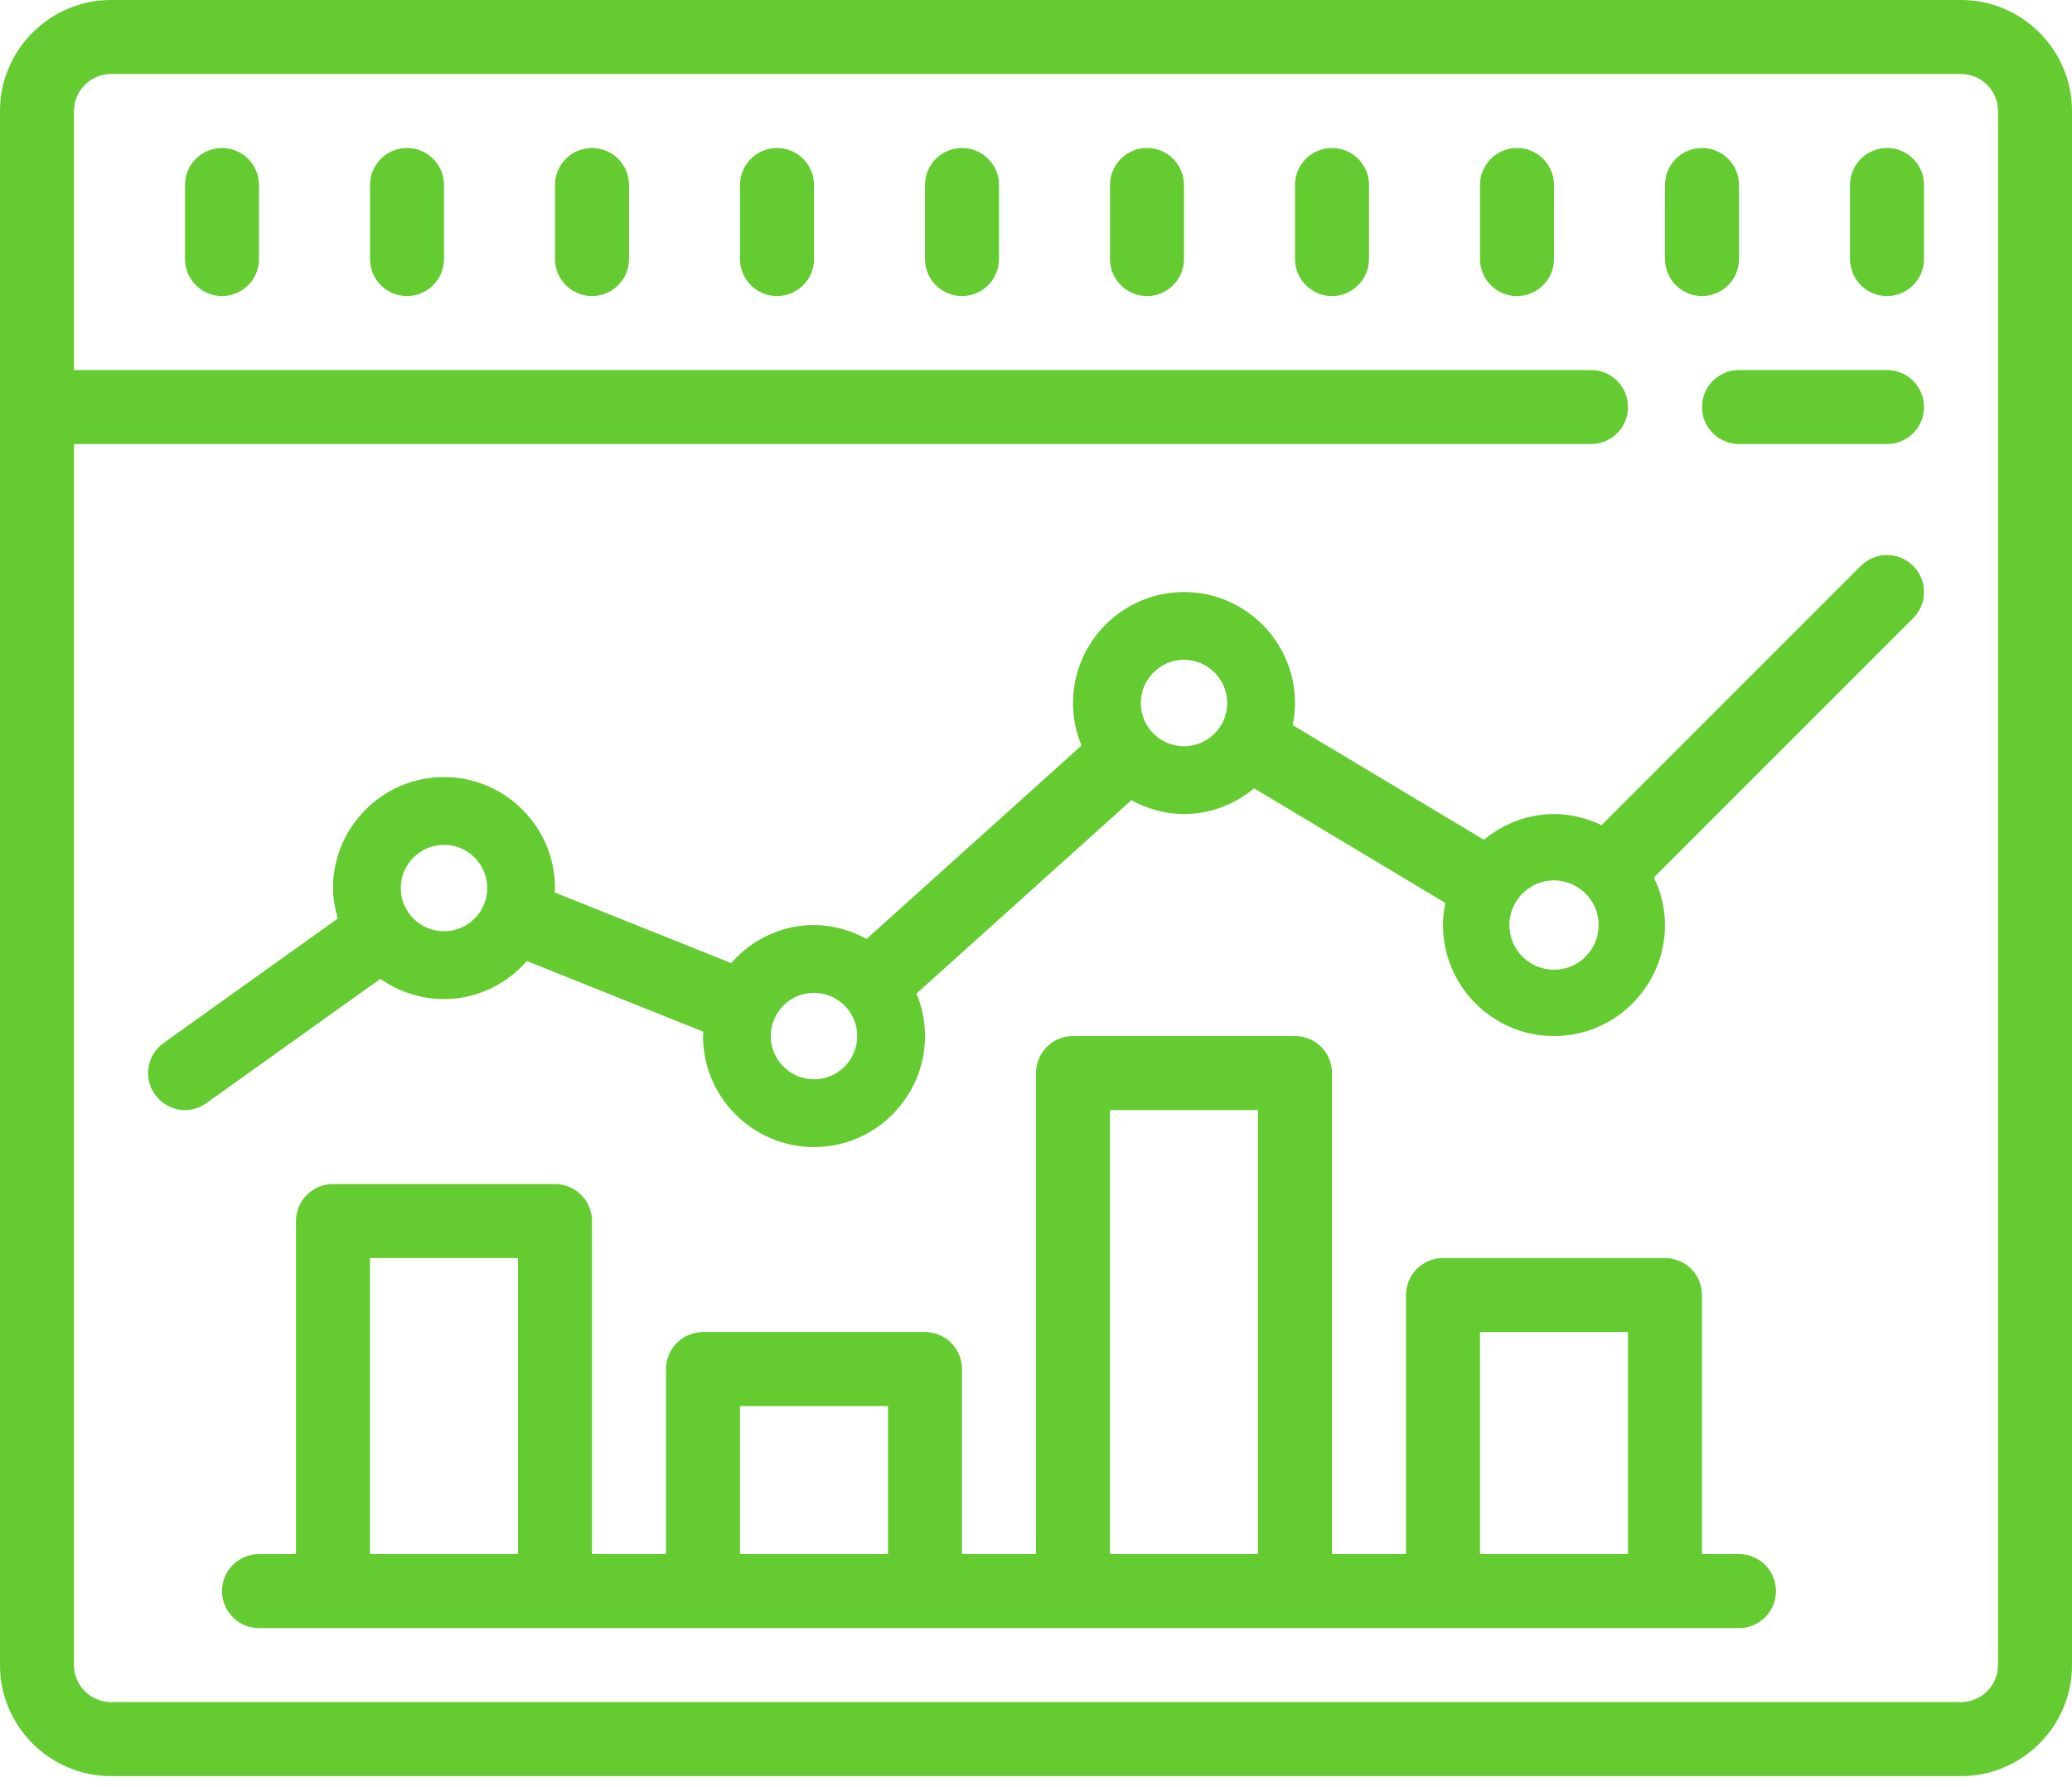 <?xml version="1.0" encoding="UTF-8"?>
<svg width="80px" height="69px" viewBox="0 0 80 69" version="1.1" xmlns="http://www.w3.org/2000/svg" xmlns:xlink="http://www.w3.org/1999/xlink">
    <!-- Generator: Sketch 47.1 (45422) - http://www.bohemiancoding.com/sketch -->
    <title>icon copy 2</title>
    <desc>Created with Sketch.</desc>
    <defs></defs>
    <g id="Page-1" stroke="none" stroke-width="1" fill="none" fill-rule="evenodd">
        <g id="Acceler-List-Green--TRUE-Copy" transform="translate(-916, -1321)">
            <g id="Managing-FBA" transform="translate(0, -339)">
                <g id="Block-2-(-text-)" transform="translate(242, 1469)">
                    <g id="Group" transform="translate(0, 185)">
                        <g id="txt-2" transform="translate(486, 0)">
                            <g id="icon-copy-2" transform="translate(188, 0)">
                                <rect id="Rectangle-3" x="0" y="0" width="80" height="80"></rect>
                                <path d="M4.286,6 C1.925,6 0,7.925 0,10.286 L0,70.286 C0,72.646 1.925,74.571 4.286,74.571 L75.714,74.571 C78.075,74.571 80,72.646 80,70.286 L80,10.286 C80,7.925 78.075,6 75.714,6 L4.286,6 Z M4.286,8.857 L75.714,8.857 C76.501,8.857 77.143,9.499 77.143,10.286 L77.143,70.286 C77.143,71.073 76.501,71.714 75.714,71.714 L4.286,71.714 C3.499,71.714 2.857,71.073 2.857,70.286 L2.857,23.143 L61.429,23.143 C62.221,23.143 62.857,22.501 62.857,21.714 C62.857,20.927 62.221,20.286 61.429,20.286 L2.857,20.286 L2.857,10.286 C2.857,9.499 3.499,8.857 4.286,8.857 Z M8.571,11.714 C7.779,11.714 7.143,12.356 7.143,13.143 L7.143,16 C7.143,16.787 7.779,17.429 8.571,17.429 C9.364,17.429 10,16.787 10,16 L10,13.143 C10,12.356 9.364,11.714 8.571,11.714 Z M15.714,11.714 C14.922,11.714 14.286,12.356 14.286,13.143 L14.286,16 C14.286,16.787 14.922,17.429 15.714,17.429 C16.507,17.429 17.143,16.787 17.143,16 L17.143,13.143 C17.143,12.356 16.507,11.714 15.714,11.714 Z M22.857,11.714 C22.065,11.714 21.429,12.356 21.429,13.143 L21.429,16 C21.429,16.787 22.065,17.429 22.857,17.429 C23.65,17.429 24.286,16.787 24.286,16 L24.286,13.143 C24.286,12.356 23.65,11.714 22.857,11.714 Z M30,11.714 C29.208,11.714 28.571,12.356 28.571,13.143 L28.571,16 C28.571,16.787 29.208,17.429 30,17.429 C30.792,17.429 31.429,16.787 31.429,16 L31.429,13.143 C31.429,12.356 30.792,11.714 30,11.714 Z M37.143,11.714 C36.35,11.714 35.714,12.356 35.714,13.143 L35.714,16 C35.714,16.787 36.35,17.429 37.143,17.429 C37.935,17.429 38.571,16.787 38.571,16 L38.571,13.143 C38.571,12.356 37.935,11.714 37.143,11.714 Z M44.286,11.714 C43.493,11.714 42.857,12.356 42.857,13.143 L42.857,16 C42.857,16.787 43.493,17.429 44.286,17.429 C45.078,17.429 45.714,16.787 45.714,16 L45.714,13.143 C45.714,12.356 45.078,11.714 44.286,11.714 Z M51.429,11.714 C50.636,11.714 50,12.356 50,13.143 L50,16 C50,16.787 50.636,17.429 51.429,17.429 C52.221,17.429 52.857,16.787 52.857,16 L52.857,13.143 C52.857,12.356 52.221,11.714 51.429,11.714 Z M58.571,11.714 C57.779,11.714 57.143,12.356 57.143,13.143 L57.143,16 C57.143,16.787 57.779,17.429 58.571,17.429 C59.364,17.429 60,16.787 60,16 L60,13.143 C60,12.356 59.364,11.714 58.571,11.714 Z M65.714,11.714 C64.922,11.714 64.286,12.356 64.286,13.143 L64.286,16 C64.286,16.787 64.922,17.429 65.714,17.429 C66.507,17.429 67.143,16.787 67.143,16 L67.143,13.143 C67.143,12.356 66.507,11.714 65.714,11.714 Z M72.857,11.714 C72.065,11.714 71.429,12.356 71.429,13.143 L71.429,16 C71.429,16.787 72.065,17.429 72.857,17.429 C73.65,17.429 74.286,16.787 74.286,16 L74.286,13.143 C74.286,12.356 73.65,11.714 72.857,11.714 Z M67.143,20.286 C66.35,20.286 65.714,20.927 65.714,21.714 C65.714,22.501 66.35,23.143 67.143,23.143 L72.857,23.143 C73.65,23.143 74.286,22.501 74.286,21.714 C74.286,20.927 73.65,20.286 72.857,20.286 L67.143,20.286 Z M72.857,27.429 C72.494,27.429 72.126,27.568 71.847,27.847 L61.836,37.858 C61.278,37.59 60.658,37.429 60,37.429 C58.968,37.429 58.03,37.814 57.294,38.422 L49.911,33.997 C49.967,33.723 50,33.433 50,33.143 C50,30.782 48.075,28.857 45.714,28.857 C43.354,28.857 41.429,30.782 41.429,33.143 C41.429,33.723 41.546,34.276 41.758,34.783 L33.46,42.25 C32.852,41.921 32.165,41.714 31.429,41.714 C30.151,41.714 29.012,42.289 28.231,43.182 L21.412,40.453 C21.417,40.397 21.429,40.342 21.429,40.286 C21.429,37.925 19.503,36 17.143,36 C14.782,36 12.857,37.925 12.857,40.286 C12.857,40.693 12.935,41.084 13.041,41.463 L6.317,46.268 C5.675,46.725 5.525,47.618 5.982,48.254 C6.261,48.645 6.696,48.857 7.143,48.857 C7.433,48.857 7.718,48.768 7.969,48.589 L14.688,43.79 C15.385,44.281 16.228,44.571 17.143,44.571 C18.421,44.571 19.559,43.997 20.34,43.104 L27.16,45.833 C27.154,45.888 27.143,45.944 27.143,46 C27.143,48.36 29.068,50.286 31.429,50.286 C33.789,50.286 35.714,48.36 35.714,46 C35.714,45.42 35.597,44.867 35.385,44.359 L43.683,36.893 C44.291,37.222 44.978,37.429 45.714,37.429 C46.747,37.429 47.684,37.044 48.421,36.435 L55.804,40.86 C55.748,41.134 55.714,41.424 55.714,41.714 C55.714,44.075 57.64,46 60,46 C62.36,46 64.286,44.075 64.286,41.714 C64.286,41.056 64.124,40.436 63.856,39.878 L73.867,29.867 C74.425,29.309 74.425,28.405 73.867,27.847 C73.588,27.568 73.22,27.429 72.857,27.429 Z M45.714,31.474 C46.635,31.474 47.383,32.222 47.383,33.143 C47.383,34.064 46.635,34.811 45.714,34.811 C44.794,34.811 44.046,34.064 44.046,33.143 C44.046,32.222 44.794,31.474 45.714,31.474 Z M17.143,38.617 C18.064,38.617 18.811,39.365 18.811,40.286 C18.811,41.206 18.064,41.954 17.143,41.954 C16.222,41.954 15.474,41.206 15.474,40.286 C15.474,39.365 16.222,38.617 17.143,38.617 Z M60,39.99 C60.949,39.99 61.724,40.766 61.724,41.714 C61.724,42.663 60.954,43.439 60,43.439 C59.046,43.439 58.276,42.663 58.276,41.714 C58.276,40.766 59.051,39.99 60,39.99 Z M31.429,44.331 C32.349,44.331 33.097,45.079 33.097,46 C33.097,46.921 32.349,47.669 31.429,47.669 C30.508,47.669 29.76,46.921 29.76,46 C29.76,45.079 30.508,44.331 31.429,44.331 Z M41.429,46 C40.636,46 40,46.642 40,47.429 L40,66 L37.143,66 L37.143,58.857 C37.143,58.07 36.507,57.429 35.714,57.429 L27.143,57.429 C26.35,57.429 25.714,58.07 25.714,58.857 L25.714,66 L22.857,66 L22.857,53.143 C22.857,52.356 22.221,51.714 21.429,51.714 L12.857,51.714 C12.065,51.714 11.429,52.356 11.429,53.143 L11.429,66 L10,66 C9.208,66 8.571,66.642 8.571,67.429 C8.571,68.215 9.208,68.857 10,68.857 L67.143,68.857 C67.935,68.857 68.571,68.215 68.571,67.429 C68.571,66.642 67.935,66 67.143,66 L65.714,66 L65.714,56 C65.714,55.213 65.078,54.571 64.286,54.571 L55.714,54.571 C54.922,54.571 54.286,55.213 54.286,56 L54.286,66 L51.429,66 L51.429,47.429 C51.429,46.642 50.792,46 50,46 L41.429,46 Z M42.857,48.857 L48.571,48.857 L48.571,66 L42.857,66 L42.857,48.857 Z M14.286,54.571 L20,54.571 L20,66 L14.286,66 L14.286,54.571 Z M57.143,57.429 L62.857,57.429 L62.857,66 L57.143,66 L57.143,57.429 Z M28.571,60.286 L34.286,60.286 L34.286,66 L28.571,66 L28.571,60.286 Z" id="Shape" fill="#64CB31" fill-rule="nonzero"></path>
                            </g>
                        </g>
                    </g>
                </g>
            </g>
        </g>
    </g>
</svg>